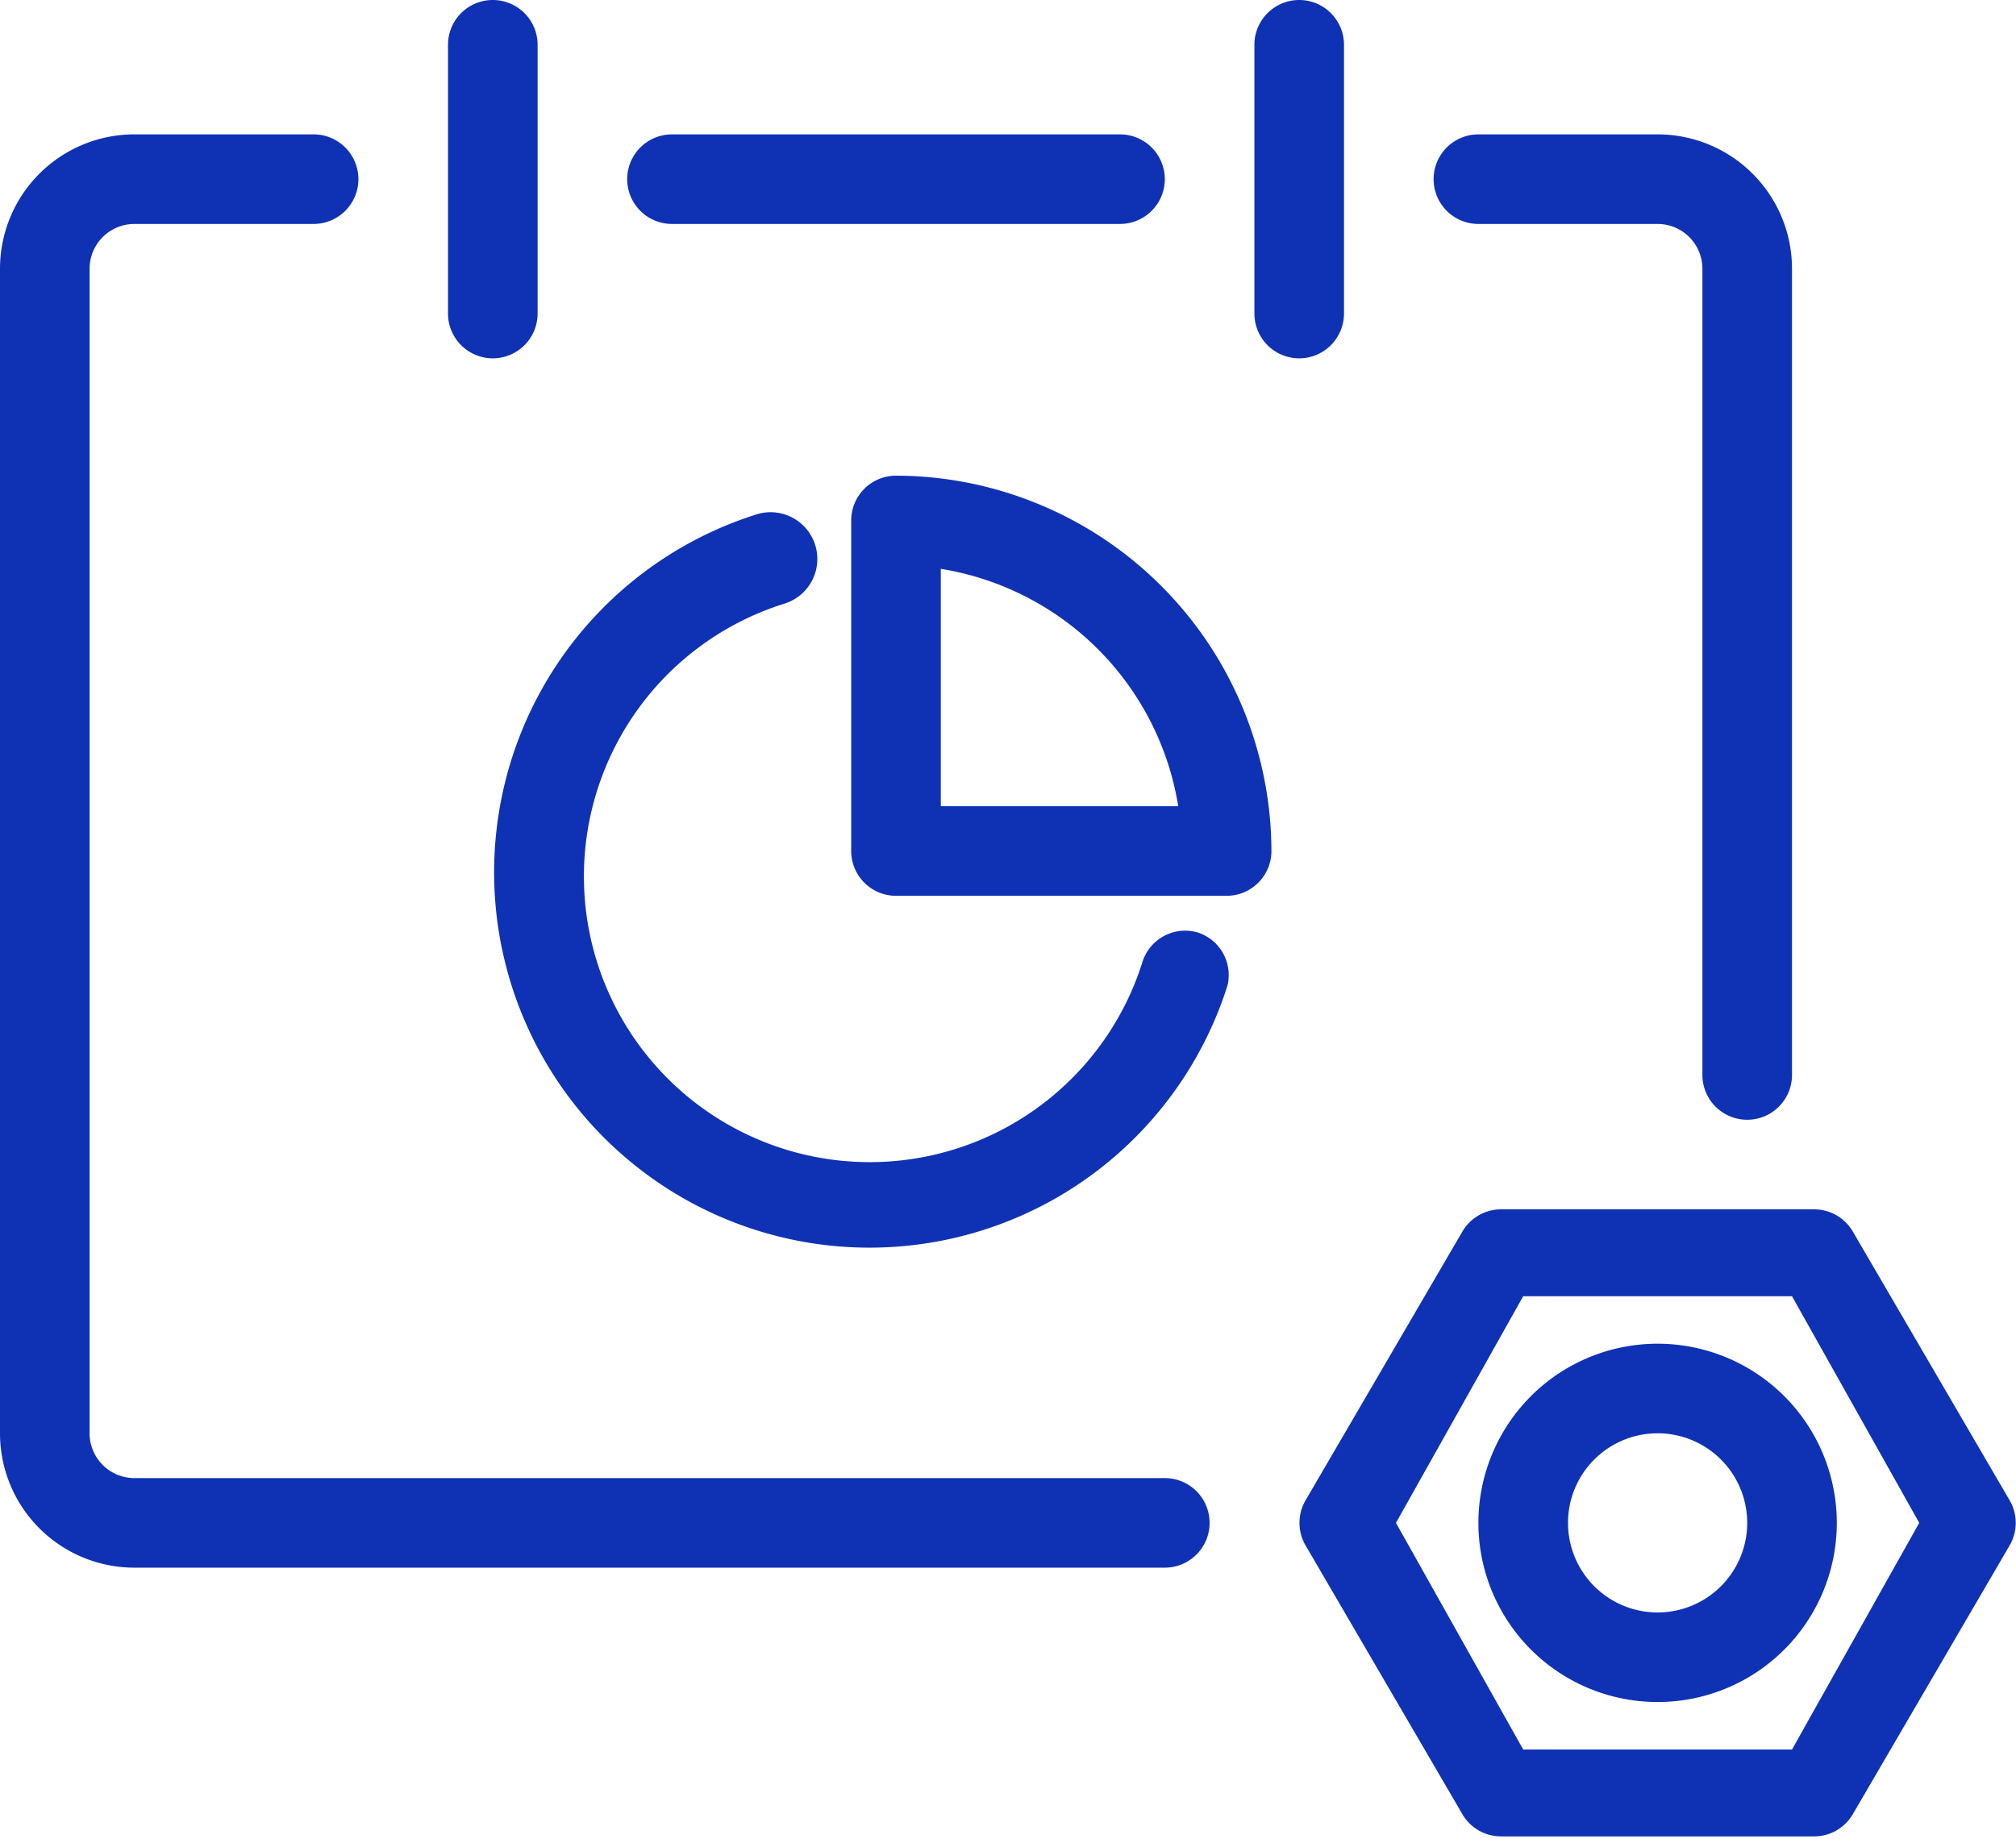 <svg xmlns="http://www.w3.org/2000/svg" viewBox="0 0 22.5 20.53"><defs><style>.cls-1{fill:none;}.cls-2{fill:#0f32b5;}</style></defs><title>资源 2</title><g id="图层_2" data-name="图层 2"><g id="图层_1-2" data-name="图层 1"><path class="cls-1" d="M10.5,6.35V9h2.65A3.2,3.2,0,0,0,10.5,6.35Z"/><circle class="cls-1" cx="18.5" cy="17" r="1"/><path class="cls-1" d="M17,14.47,15.58,17,17,19.53H20L21.42,17,20,14.47ZM18.5,19a2,2,0,1,1,2-2A2,2,0,0,1,18.5,19Z"/><path class="cls-2" d="M16.5,2.5h2A.5.5,0,0,1,19,3v9a.5.5,0,0,0,1,0V3a1.5,1.5,0,0,0-1.5-1.5h-2a.5.5,0,0,0,0,1Z"/><path class="cls-2" d="M7.5,2.5h5a.5.5,0,0,0,0-1h-5a.5.5,0,0,0,0,1Z"/><path class="cls-2" d="M13,16.5H1.5A.5.5,0,0,1,1,16V3a.5.5,0,0,1,.5-.5h2a.5.5,0,0,0,0-1h-2A1.5,1.5,0,0,0,0,3V16a1.5,1.5,0,0,0,1.5,1.5H13a.5.5,0,1,0,0-1Z"/><path class="cls-2" d="M5.5,4A.5.5,0,0,0,6,3.5V.5a.5.5,0,0,0-1,0v3A.5.5,0,0,0,5.5,4Z"/><path class="cls-2" d="M14.5,4a.5.5,0,0,0,.5-.5V.5a.5.5,0,0,0-1,0v3A.5.5,0,0,0,14.5,4Z"/><path class="cls-2" d="M18.5,15a2,2,0,1,0,2,2A2,2,0,0,0,18.5,15Zm0,3a1,1,0,1,1,1-1A1,1,0,0,1,18.5,18Z"/><path class="cls-2" d="M22.43,16.75l-1.75-3a.5.5,0,0,0-.43-.25h-3.5a.5.5,0,0,0-.43.25l-1.75,3a.5.5,0,0,0,0,.5l1.75,3a.5.5,0,0,0,.43.25h3.5a.5.5,0,0,0,.43-.25l1.75-3A.5.5,0,0,0,22.43,16.75ZM20,19.53H17L15.58,17,17,14.47H20L21.42,17Z"/><path class="cls-2" d="M13.37,10.41a.5.5,0,0,0-.62.33,3.19,3.19,0,1,1-4-4,.5.5,0,1,0-.3-1A4.19,4.19,0,1,0,13.7,11,.5.5,0,0,0,13.37,10.41Z"/><path class="cls-2" d="M10,5.31a.5.5,0,0,0-.5.5V9.5a.5.5,0,0,0,.5.5h3.69a.5.5,0,0,0,.5-.5A4.2,4.2,0,0,0,10,5.31ZM10.5,9V6.35A3.2,3.2,0,0,1,13.15,9Z"/></g></g></svg>